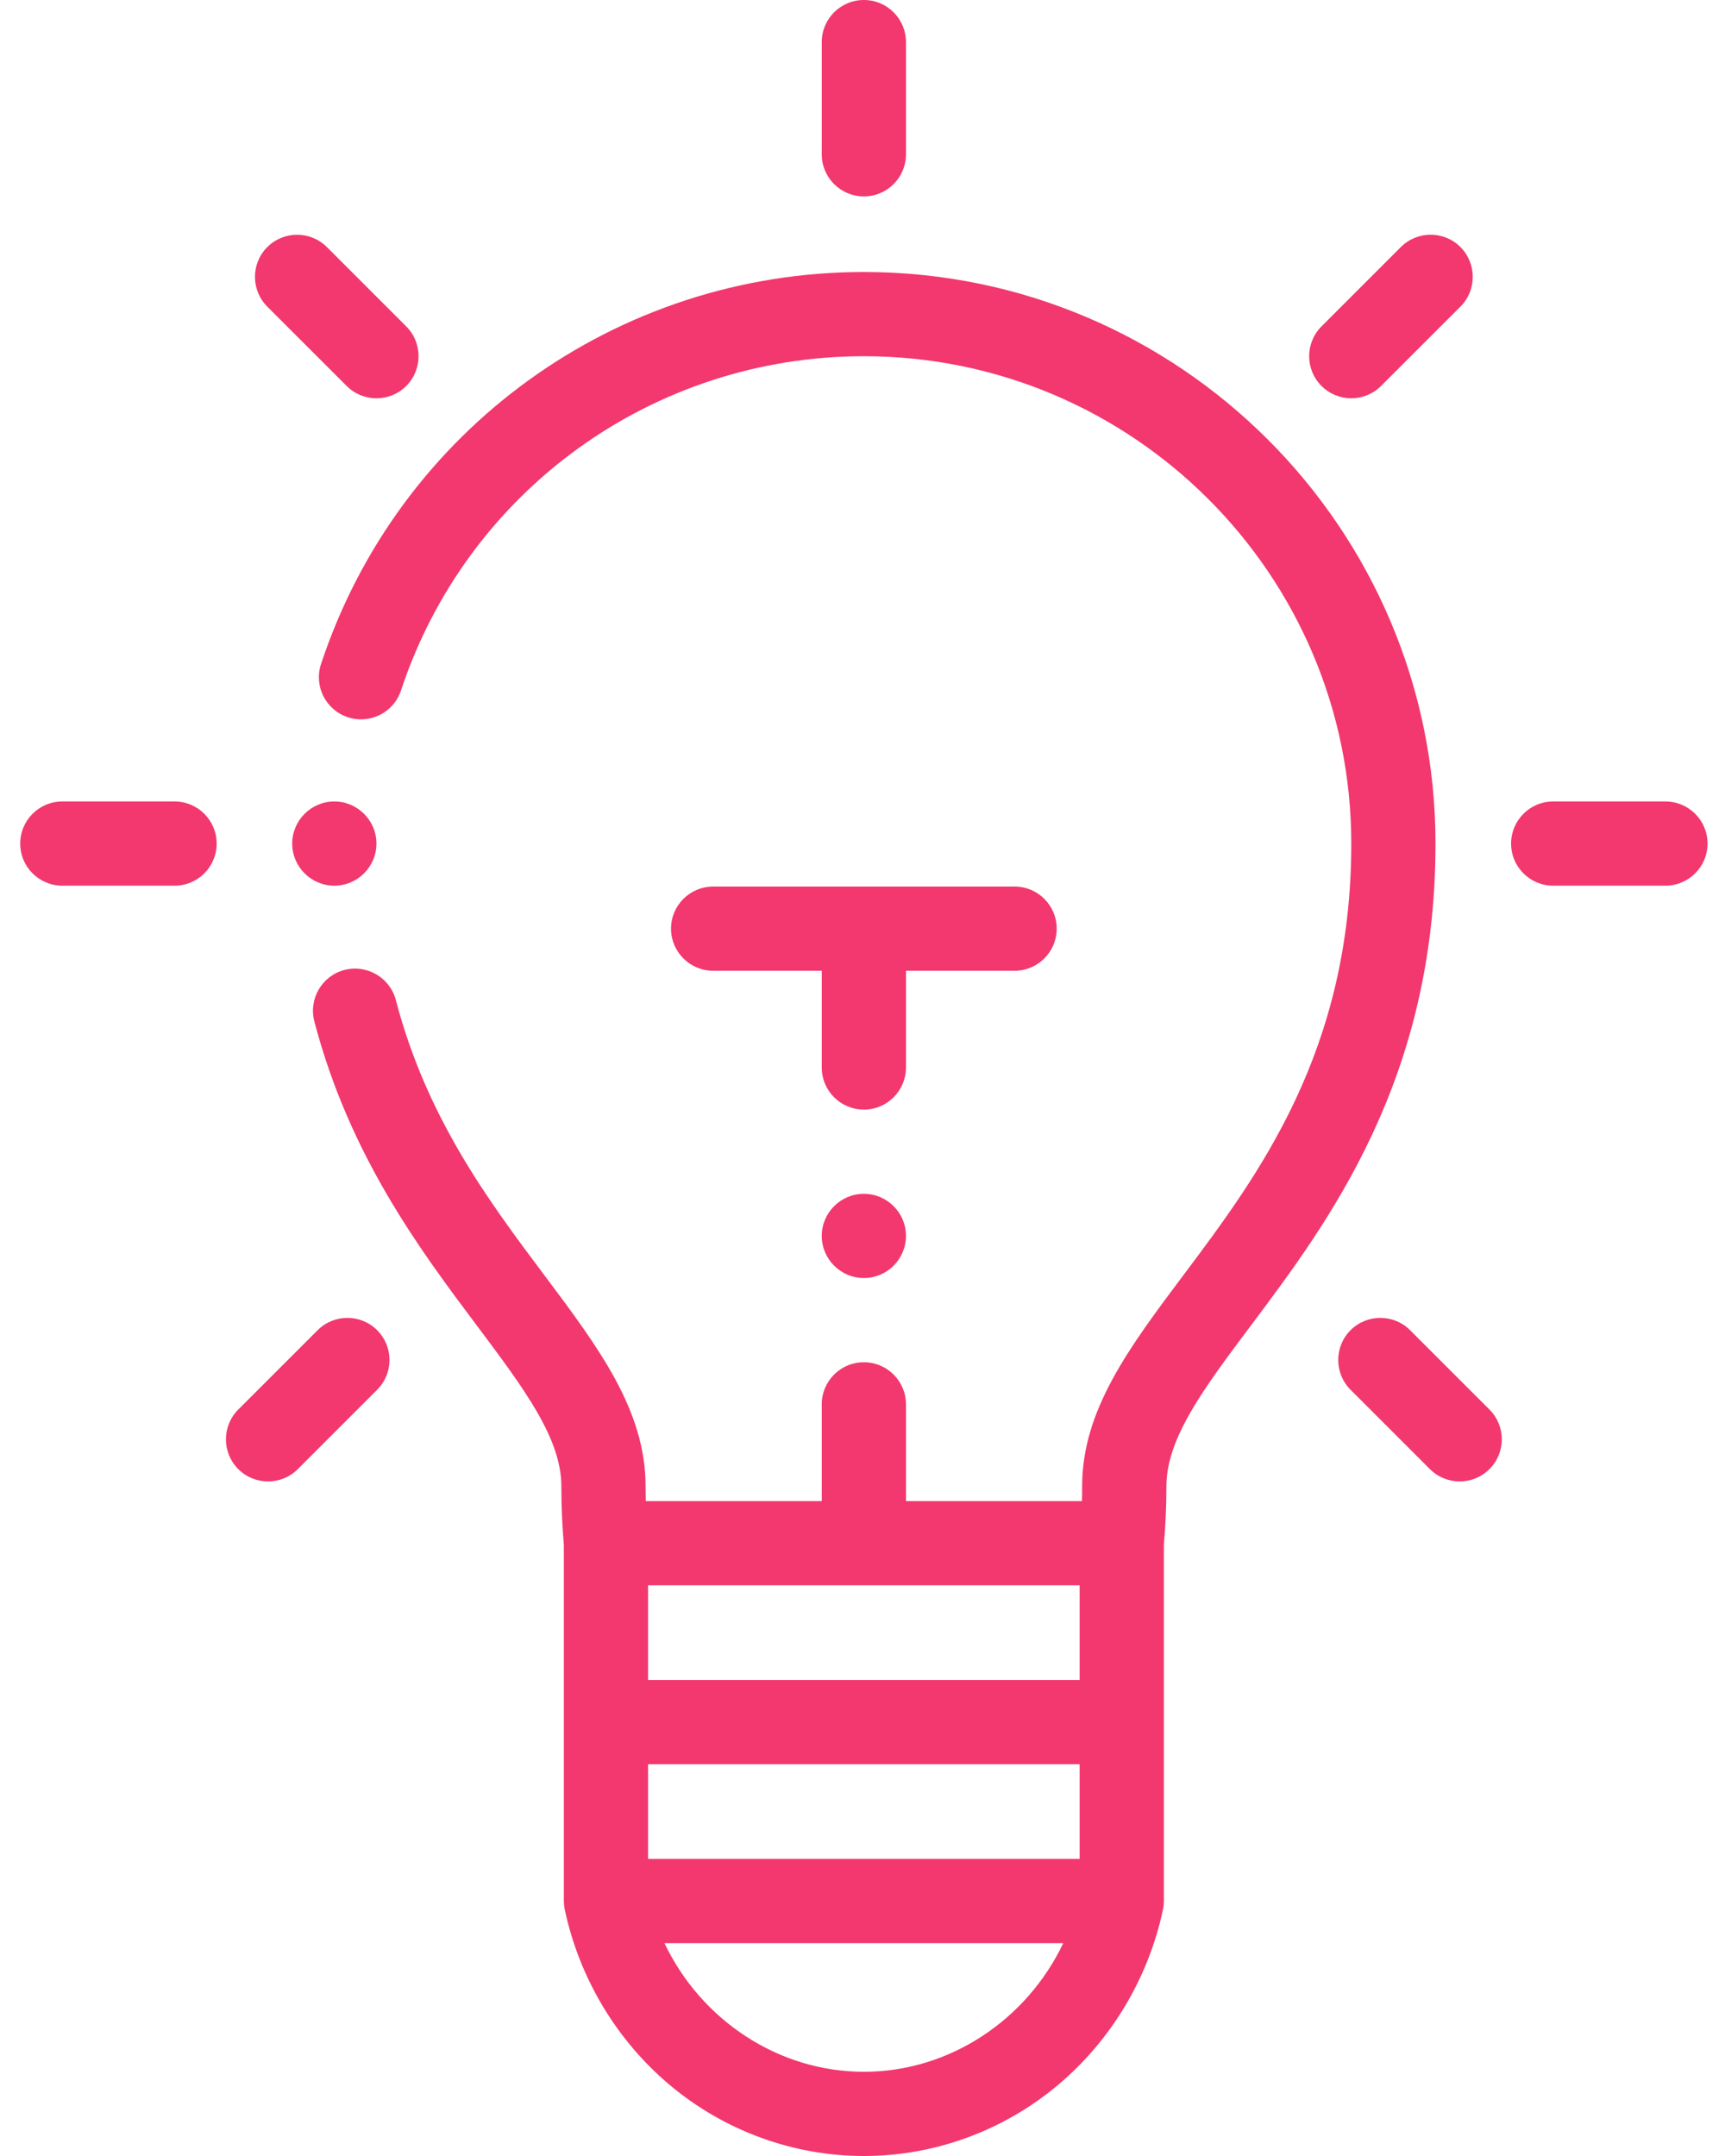 <svg width="40" height="50" viewBox="0 0 40 50" fill="none" xmlns="http://www.w3.org/2000/svg">
<path fill-rule="evenodd" clip-rule="evenodd" d="M8.065 16.633C8.577 16.803 9.129 16.525 9.298 16.013C10.832 11.376 15.145 8.261 20.032 8.261C26.264 8.261 31.334 13.331 31.334 19.563C31.334 24.38 29.177 27.258 27.443 29.57C26.182 31.252 25.093 32.705 25.093 34.467C25.093 34.583 25.092 34.698 25.089 34.812H21.008V32.569C21.008 32.029 20.571 31.592 20.032 31.592C19.492 31.592 19.055 32.029 19.055 32.569V34.812H14.974C14.972 34.698 14.97 34.583 14.97 34.467C14.97 32.705 13.881 31.252 12.62 29.57C11.343 27.867 9.896 25.936 9.179 23.193C9.042 22.671 8.508 22.359 7.986 22.495C7.465 22.631 7.153 23.166 7.289 23.687C8.104 26.801 9.741 28.986 11.057 30.741C12.152 32.202 13.017 33.356 13.017 34.467C13.017 34.935 13.037 35.391 13.075 35.827V44.087C13.075 44.113 13.077 44.139 13.079 44.164C13.08 44.17 13.079 44.177 13.08 44.183C13.084 44.219 13.089 44.254 13.097 44.289V44.29C13.436 45.881 14.304 47.327 15.542 48.363C16.804 49.419 18.399 50 20.032 50C21.665 50 23.259 49.419 24.521 48.363C25.759 47.327 26.628 45.881 26.966 44.29C26.966 44.29 26.967 44.289 26.967 44.289C26.974 44.254 26.98 44.219 26.983 44.183C26.984 44.177 26.984 44.17 26.984 44.164C26.986 44.138 26.988 44.113 26.988 44.087V35.827C27.026 35.391 27.047 34.935 27.047 34.467C27.047 33.356 27.911 32.202 29.006 30.741C30.813 28.331 33.287 25.031 33.287 19.563C33.287 12.254 27.341 6.308 20.032 6.308C14.3 6.308 9.242 9.961 7.444 15.4C7.275 15.912 7.553 16.464 8.065 16.633ZM20.032 48.047C18.046 48.047 16.256 46.846 15.407 45.063H24.656C23.808 46.846 22.017 48.047 20.032 48.047ZM25.035 43.11H15.028V40.914H25.035V43.11ZM25.035 38.961H15.028V36.765H25.035V38.961Z" fill="#F2386E"/>
<path fill-rule="evenodd" clip-rule="evenodd" d="M20.032 4.555C20.571 4.555 21.008 4.118 21.008 3.579V0.977C21.008 0.437 20.571 0 20.032 0C19.492 0 19.055 0.437 19.055 0.977V3.579C19.055 4.118 19.492 4.555 20.032 4.555Z" fill="#F2386E"/>
<path fill-rule="evenodd" clip-rule="evenodd" d="M1.445 20.54H4.047C4.587 20.54 5.024 20.103 5.024 19.564C5.024 19.024 4.587 18.587 4.047 18.587H1.445C0.906 18.587 0.469 19.024 0.469 19.564C0.469 20.103 0.906 20.54 1.445 20.54Z" fill="#F2386E"/>
<path fill-rule="evenodd" clip-rule="evenodd" d="M24.503 21.536C24.503 20.997 24.066 20.56 23.526 20.56H16.537C15.998 20.56 15.56 20.997 15.56 21.536C15.56 22.076 15.998 22.513 16.537 22.513H19.055V24.756C19.055 25.296 19.492 25.733 20.032 25.733C20.571 25.733 21.008 25.296 21.008 24.756V22.513H23.526C24.066 22.513 24.503 22.076 24.503 21.536Z" fill="#F2386E"/>
<path fill-rule="evenodd" clip-rule="evenodd" d="M8.039 8.951C8.229 9.142 8.479 9.237 8.729 9.237C8.979 9.237 9.229 9.142 9.42 8.951C9.801 8.57 9.801 7.951 9.42 7.57L7.58 5.73C7.198 5.349 6.58 5.349 6.198 5.73C5.817 6.112 5.817 6.73 6.198 7.111L8.039 8.951Z" fill="#F2386E"/>
<path fill-rule="evenodd" clip-rule="evenodd" d="M6.216 34.356C6.466 34.356 6.715 34.261 6.906 34.07L8.746 32.23C9.127 31.849 9.127 31.231 8.746 30.849C8.364 30.468 7.746 30.468 7.365 30.849L5.525 32.689C5.144 33.07 5.144 33.689 5.525 34.07C5.716 34.261 5.965 34.356 6.216 34.356Z" fill="#F2386E"/>
<path fill-rule="evenodd" clip-rule="evenodd" d="M31.334 9.237C31.584 9.237 31.834 9.141 32.025 8.95L33.865 7.111C34.246 6.729 34.246 6.111 33.865 5.729C33.483 5.348 32.865 5.348 32.484 5.729L30.644 7.569C30.262 7.951 30.262 8.569 30.643 8.95C30.834 9.141 31.084 9.237 31.334 9.237Z" fill="#F2386E"/>
<path fill-rule="evenodd" clip-rule="evenodd" d="M31.317 30.849C30.936 31.23 30.936 31.849 31.317 32.23L33.157 34.07C33.348 34.261 33.598 34.356 33.848 34.356C34.097 34.356 34.347 34.261 34.538 34.07C34.92 33.689 34.92 33.07 34.538 32.689L32.698 30.849C32.317 30.468 31.698 30.468 31.317 30.849Z" fill="#F2386E"/>
<path fill-rule="evenodd" clip-rule="evenodd" d="M36.016 20.54H38.618C39.157 20.54 39.595 20.103 39.595 19.564C39.595 19.024 39.157 18.587 38.618 18.587H36.016C35.477 18.587 35.04 19.024 35.04 19.564C35.04 20.103 35.477 20.54 36.016 20.54Z" fill="#F2386E"/>
<path fill-rule="evenodd" clip-rule="evenodd" d="M20.032 27.686C19.494 27.686 19.055 28.124 19.055 28.662C19.055 29.2 19.494 29.639 20.032 29.639C20.57 29.639 21.008 29.2 21.008 28.662C21.008 28.124 20.57 27.686 20.032 27.686Z" fill="#F2386E"/>
<path fill-rule="evenodd" clip-rule="evenodd" d="M8.729 19.564C8.729 19.026 8.29 18.587 7.752 18.587C7.214 18.587 6.776 19.026 6.776 19.564C6.776 20.101 7.214 20.54 7.752 20.54C8.29 20.54 8.729 20.101 8.729 19.564Z" fill="#F2386E"/>
</svg>
